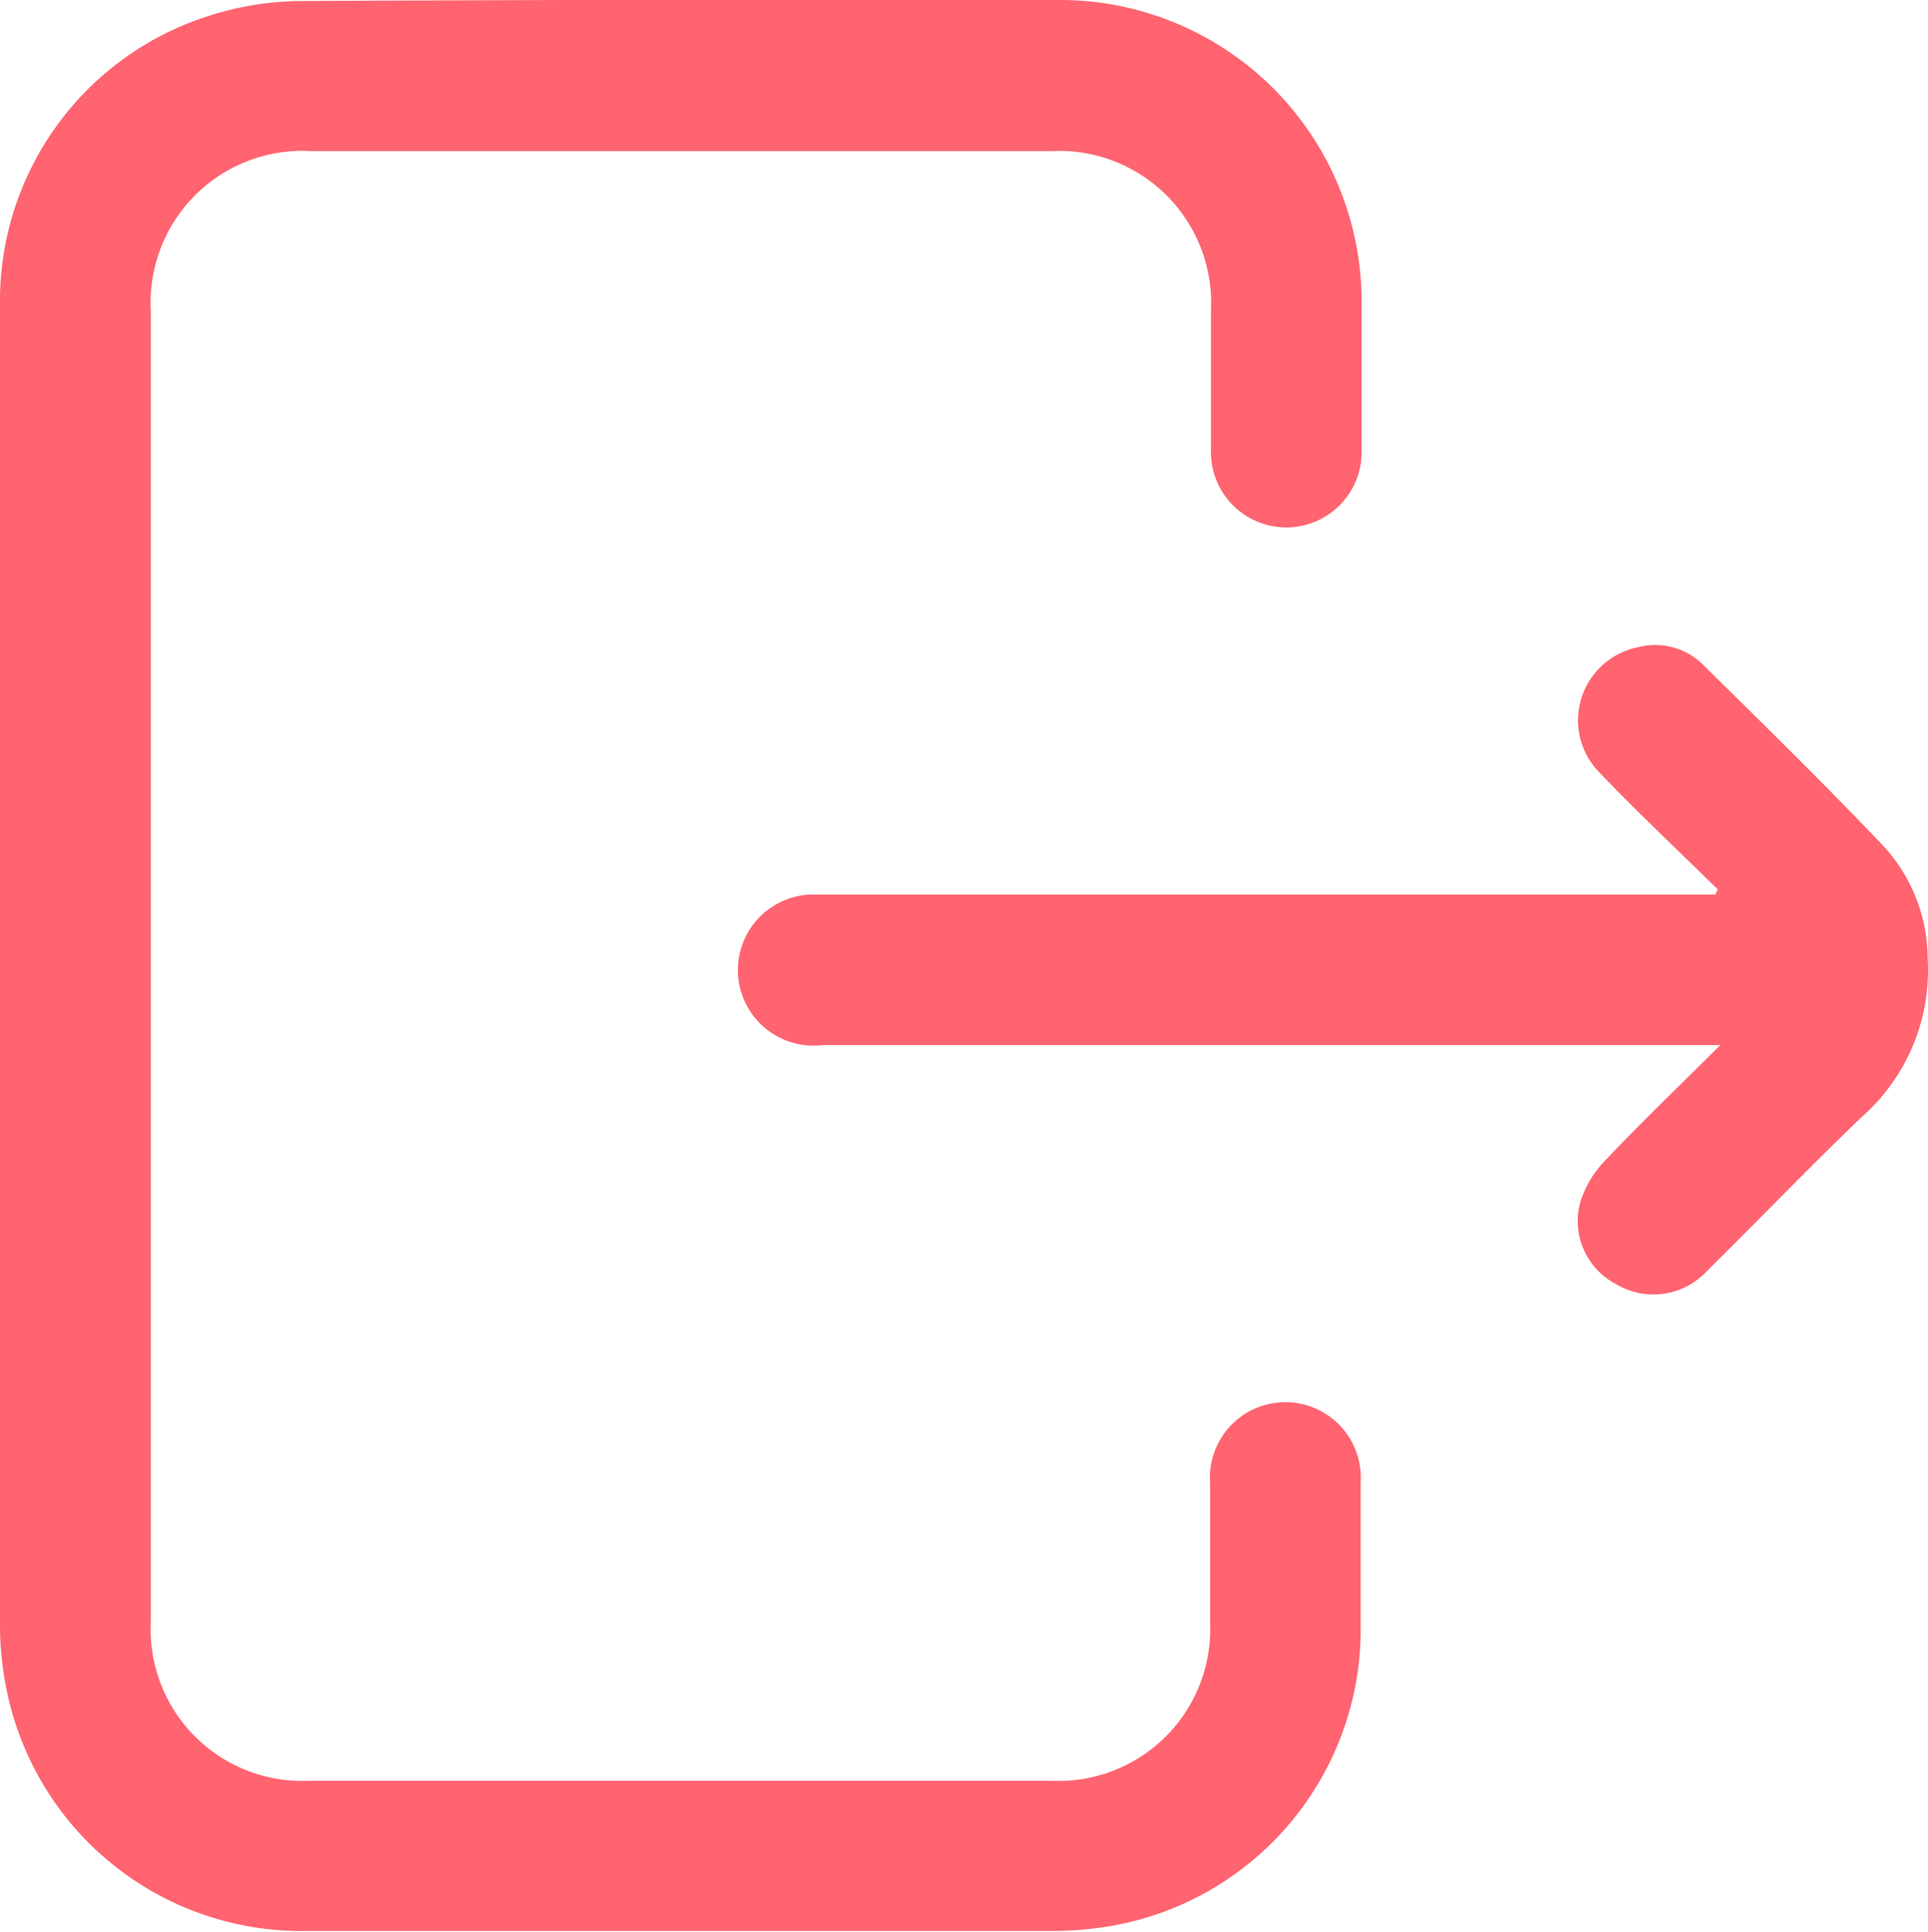 
<svg id="Group_13537" data-name="Group 13537" xmlns="http://www.w3.org/2000/svg" xmlns:xlink="http://www.w3.org/1999/xlink" width="17.064" height="17.096" viewBox="0 0 17.064 17.096">
    <defs>
        <clipPath id="clip-path">
            <rect id="Rectangle_7063" data-name="Rectangle 7063" width="17.064" height="17.096" fill="#ff6470"/>
        </clipPath>
    </defs>
    <g id="Group_13536" data-name="Group 13536" clip-path="url(#clip-path)">
        <path id="Path_64570" data-name="Path 64570" d="M0,8.537Q0,5.616,0,2.695A2.646,2.646,0,0,1,1.807.154,2.727,2.727,0,0,1,2.655.009Q6.026-.008,9.4,0a2.669,2.669,0,0,1,2.651,2.643c0,.445,0,.89,0,1.335a.667.667,0,1,1-1.333-.006c0-.412,0-.823,0-1.235a1.345,1.345,0,0,0-1.407-1.4q-3.279,0-6.558,0A1.344,1.344,0,0,0,1.335,2.753q0,5.8,0,11.6a1.342,1.342,0,0,0,1.4,1.407q3.287,0,6.575,0a1.343,1.343,0,0,0,1.4-1.4c0-.412,0-.824,0-1.235a.668.668,0,1,1,1.333-.006c0,.445,0,.89,0,1.335a2.664,2.664,0,0,1-2.31,2.606,3.032,3.032,0,0,1-.4.029q-3.312,0-6.625,0A2.661,2.661,0,0,1,.056,14.942,2.852,2.852,0,0,1,0,14.363Q0,11.45,0,8.537" transform="translate(0 0)" fill="#ff6470"/>
        <path id="Path_64571" data-name="Path 64571" d="M106.567,87.568c-.349-.343-.706-.678-1.044-1.031a.659.659,0,0,1,.334-1.111.6.6,0,0,1,.585.159c.539.531,1.08,1.06,1.6,1.608a1.479,1.479,0,0,1,.383.984,1.732,1.732,0,0,1-.585,1.407c-.466.446-.912.912-1.372,1.365a.644.644,0,0,1-.8.113.631.631,0,0,1-.319-.721.93.93,0,0,1,.225-.377c.317-.335.65-.654,1.016-1.018H98.645a.669.669,0,1,1-.119-1.332c.061,0,.122,0,.183,0h7.836l.022-.045" transform="translate(-91.364 -79.697)" fill="#ff6470"/>
    </g>
</svg>
